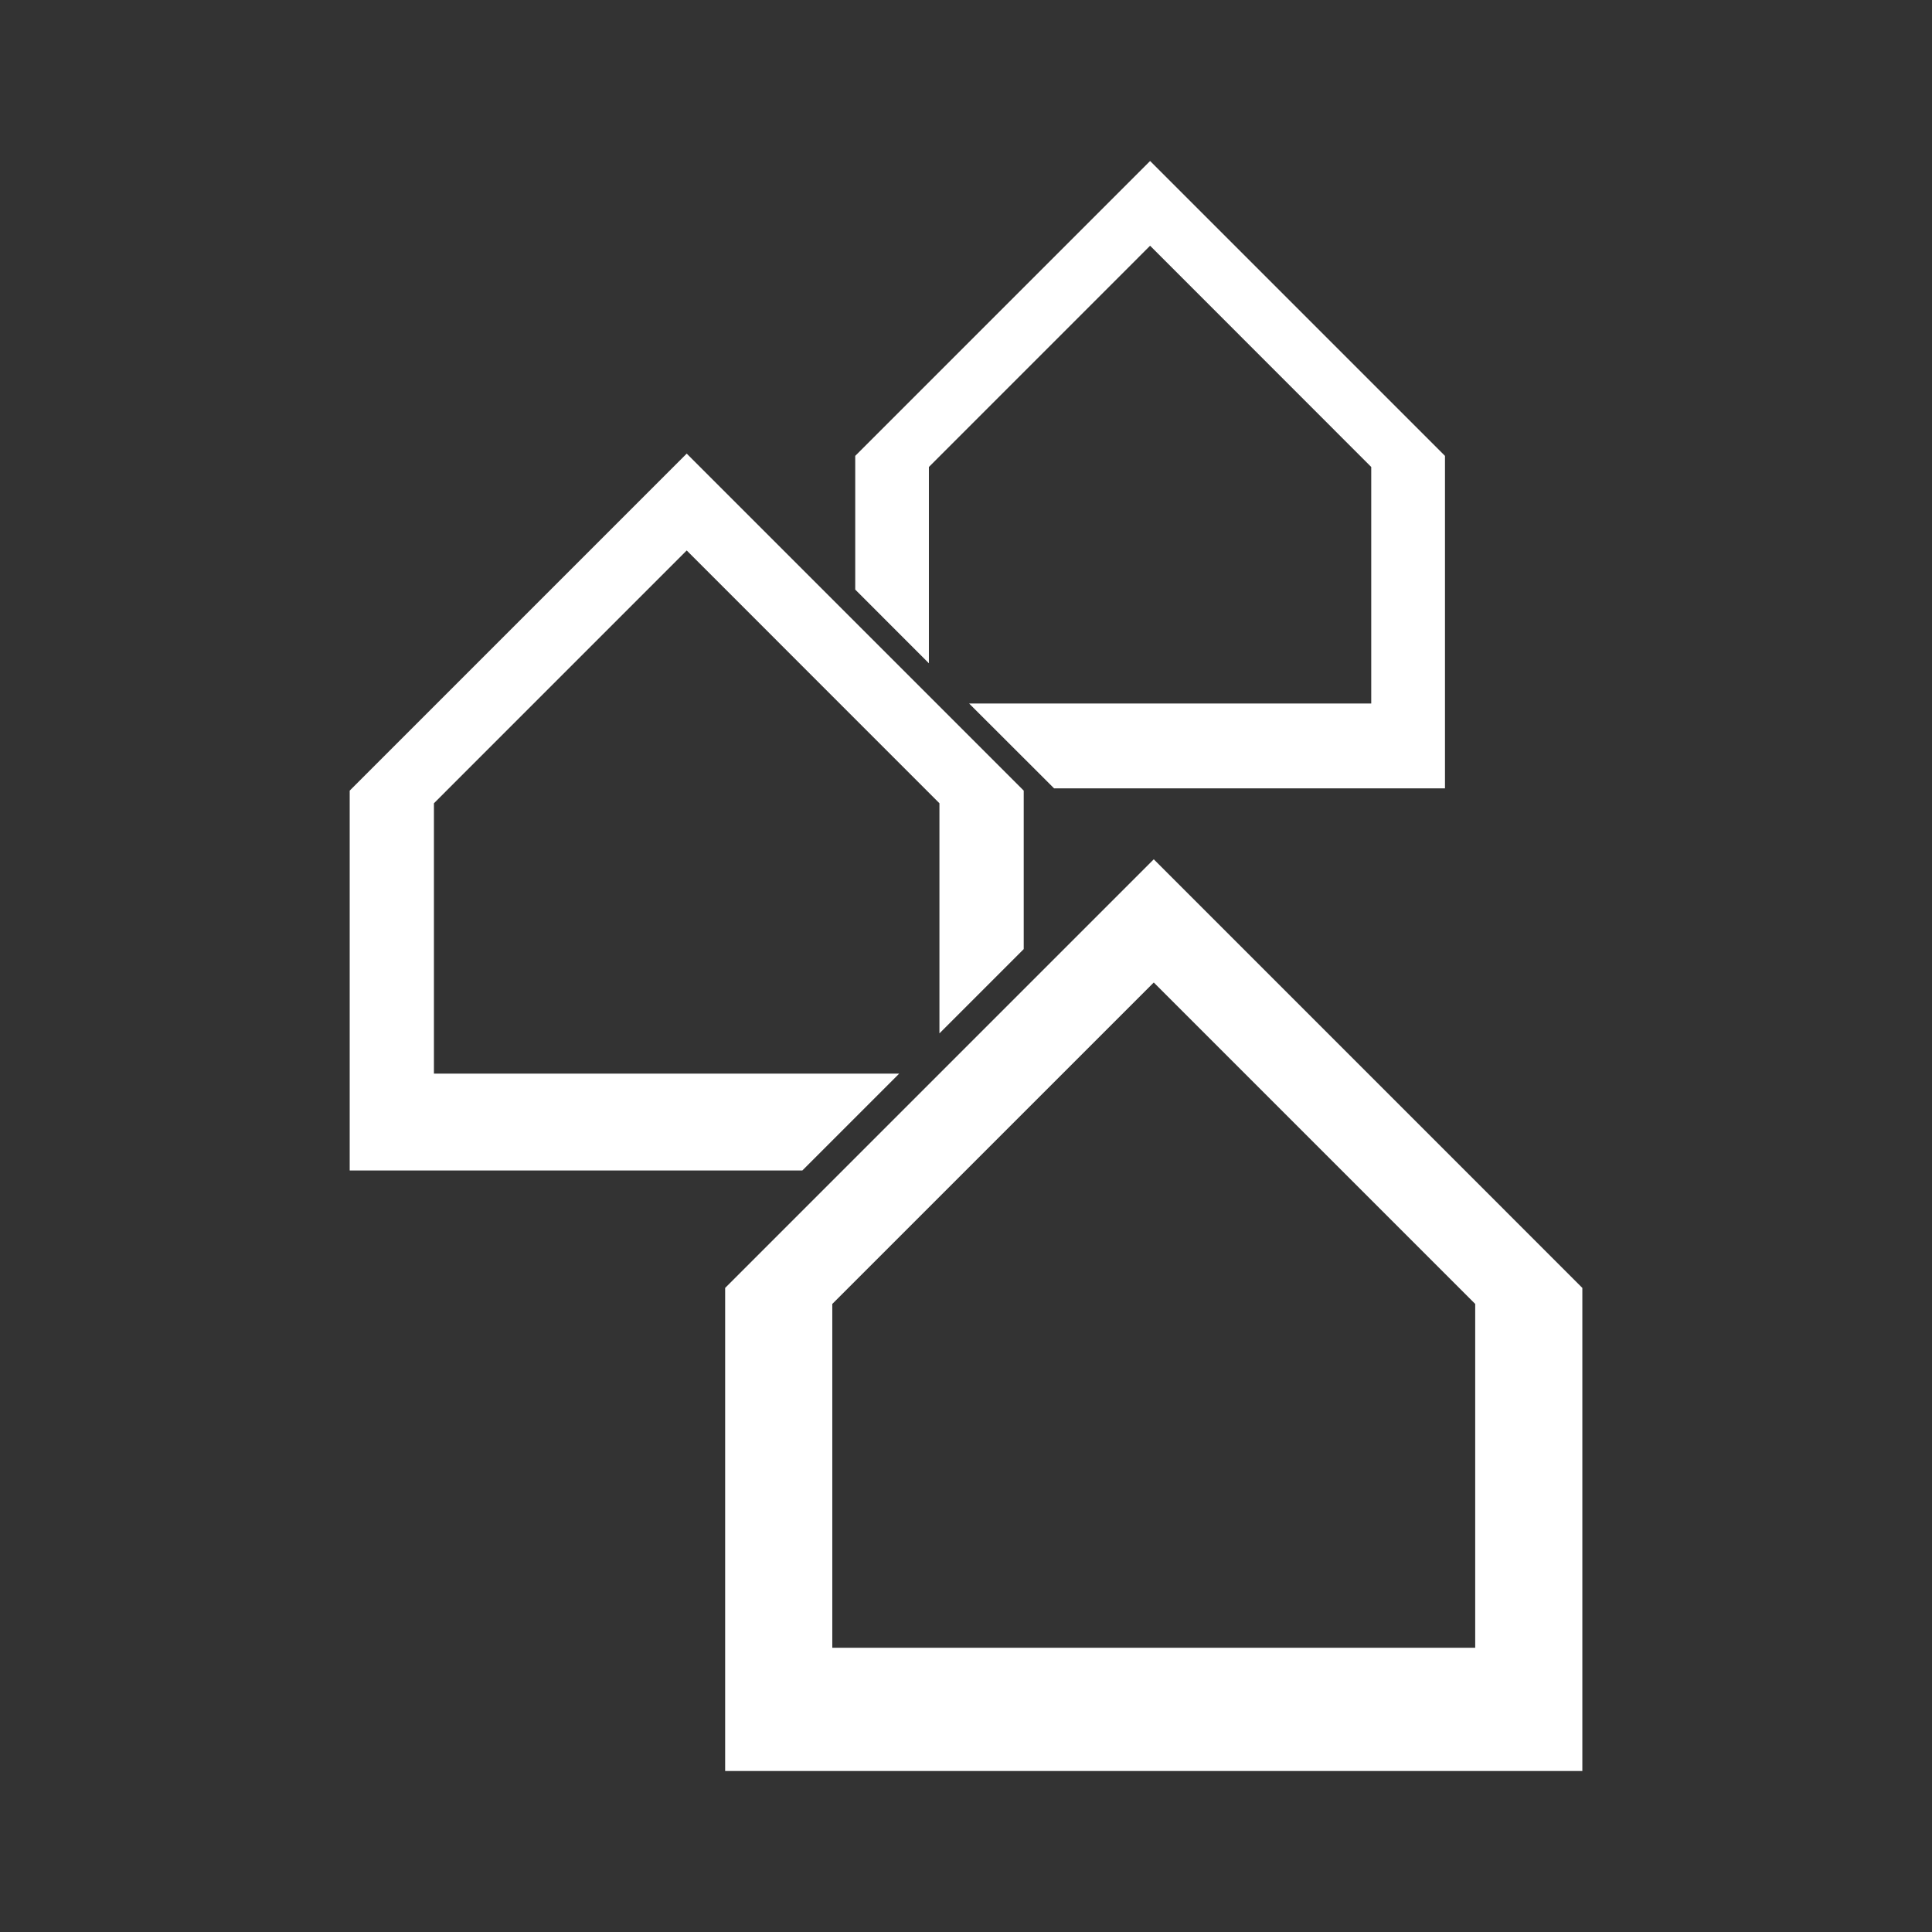 <?xml version="1.0" encoding="UTF-8" standalone="no"?>
<!-- Created with Inkscape (http://www.inkscape.org/) -->

<svg
   width="48"
   height="48"
   viewBox="0 0 48 48"
   version="1.1"
   id="svg1"
   xml:space="preserve"
   xmlns="http://www.w3.org/2000/svg"
   xmlns:svg="http://www.w3.org/2000/svg"><rect x="0" y="0" width="48" height="48" fill="#333333" stroke="none"/><defs
     id="defs1" /><path
     id="path5"
     style="fill:#fff;fill-opacity:1;stroke:none;stroke-width:1;stroke-linecap:round;stroke-linejoin:round;stroke-miterlimit:0;stroke-dasharray:none;paint-order:stroke fill markers"
     d="M 28.665,21.349 18.016,31.998 V 44 H 39.313 V 31.998 Z m 0,3.061 7.986,7.986 v 8.542 H 20.678 v -8.542 z" /><path
     id="path14"
     style="fill:#fff;fill-opacity:1;stroke:none;stroke-width:1;stroke-linecap:round;stroke-linejoin:round;stroke-miterlimit:0;stroke-dasharray:none;paint-order:stroke fill markers"
     d="M 17.061 11.27 L 8.688 19.643 L 8.688 29.08 L 19.934 29.08 L 22.34 26.674 L 10.781 26.674 L 10.781 19.957 L 17.061 13.676 L 23.34 19.957 L 23.34 25.674 L 25.434 23.58 L 25.434 19.643 L 17.061 11.27 z " /><path
     id="path15"
     style="fill:#fff;fill-opacity:1;stroke:none;stroke-width:1;stroke-linecap:round;stroke-linejoin:round;stroke-miterlimit:0;stroke-dasharray:none;paint-order:stroke fill markers"
     d="M 28.574 4 L 21.248 11.326 L 21.248 14.648 L 23.078 16.479 L 23.078 11.602 L 28.574 6.105 L 34.068 11.602 L 34.068 17.479 L 24.078 17.479 L 26.188 19.586 L 35.9 19.586 L 35.9 11.326 L 28.574 4 z " /></svg>
